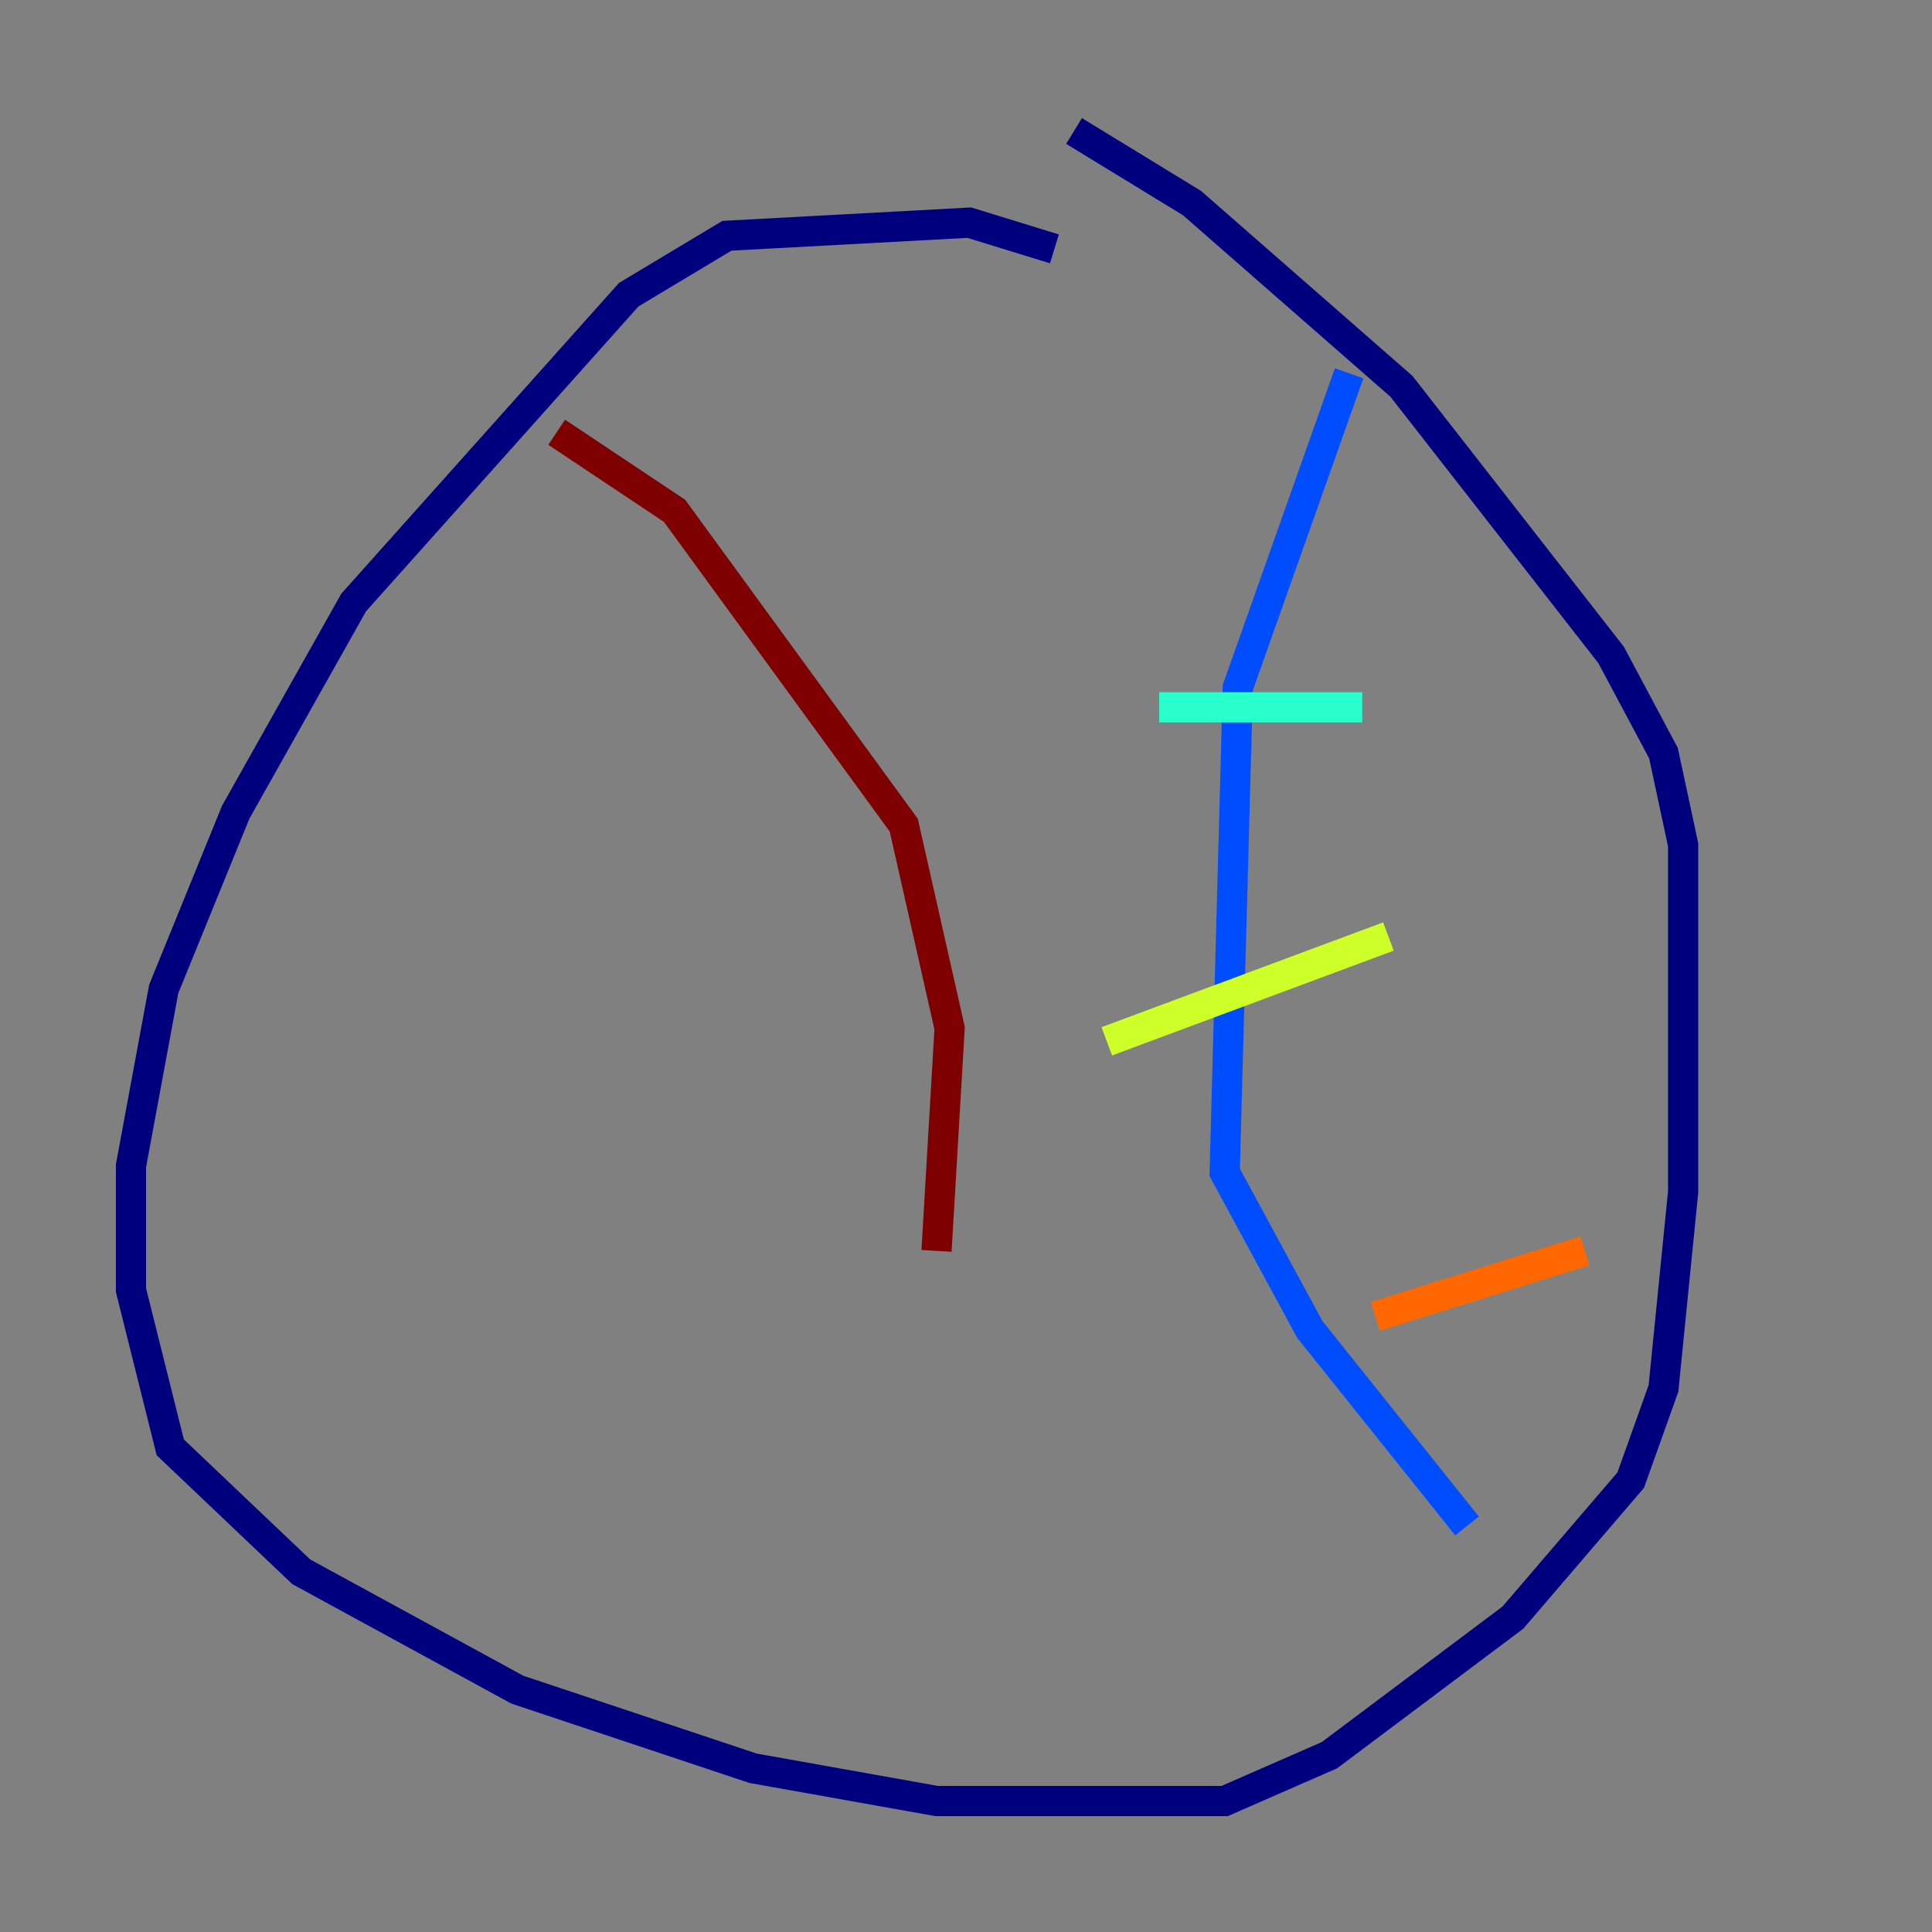 <?xml version="1.0" encoding="utf-8" ?>
<svg baseProfile="tiny" height="128" version="1.2" viewBox="0,0,128,128" width="128" xmlns="http://www.w3.org/2000/svg" xmlns:ev="http://www.w3.org/2001/xml-events" xmlns:xlink="http://www.w3.org/1999/xlink"><rect x="0" y="0" width="128" height="128" fill="#808080" stroke="none"/><defs /><polyline fill="none" points="69.858,16.488 64.217,14.752 48.163,15.62 41.654,19.525 23.43,39.919 15.62,53.803 10.848,65.519 8.678,77.234 8.678,85.478 11.281,95.891 19.959,104.136 34.278,111.946 49.898,117.153 62.047,119.322 81.139,119.322 88.081,116.285 100.231,107.173 108.041,98.061 110.21,91.986 111.512,78.969 111.512,55.973 110.21,49.898 106.739,43.39 92.854,25.6 78.969,13.451 71.159,8.678" stroke="#00007f" stroke-width="2" /><polyline fill="none" points="89.383,24.732 82.007,45.559 81.139,77.668 86.78,88.081 97.193,101.098" stroke="#004cff" stroke-width="2" /><polyline fill="none" points="76.8,46.861 90.251,46.861" stroke="#29ffcd" stroke-width="2" /><polyline fill="none" points="73.329,68.99 91.986,62.047" stroke="#cdff29" stroke-width="2" /><polyline fill="none" points="91.119,87.214 105.003,82.875" stroke="#ff6700" stroke-width="2" /><polyline fill="none" points="36.881,28.637 44.691,33.844 59.878,54.671 62.915,68.122 62.047,82.875" stroke="#7f0000" stroke-width="2" /></svg>